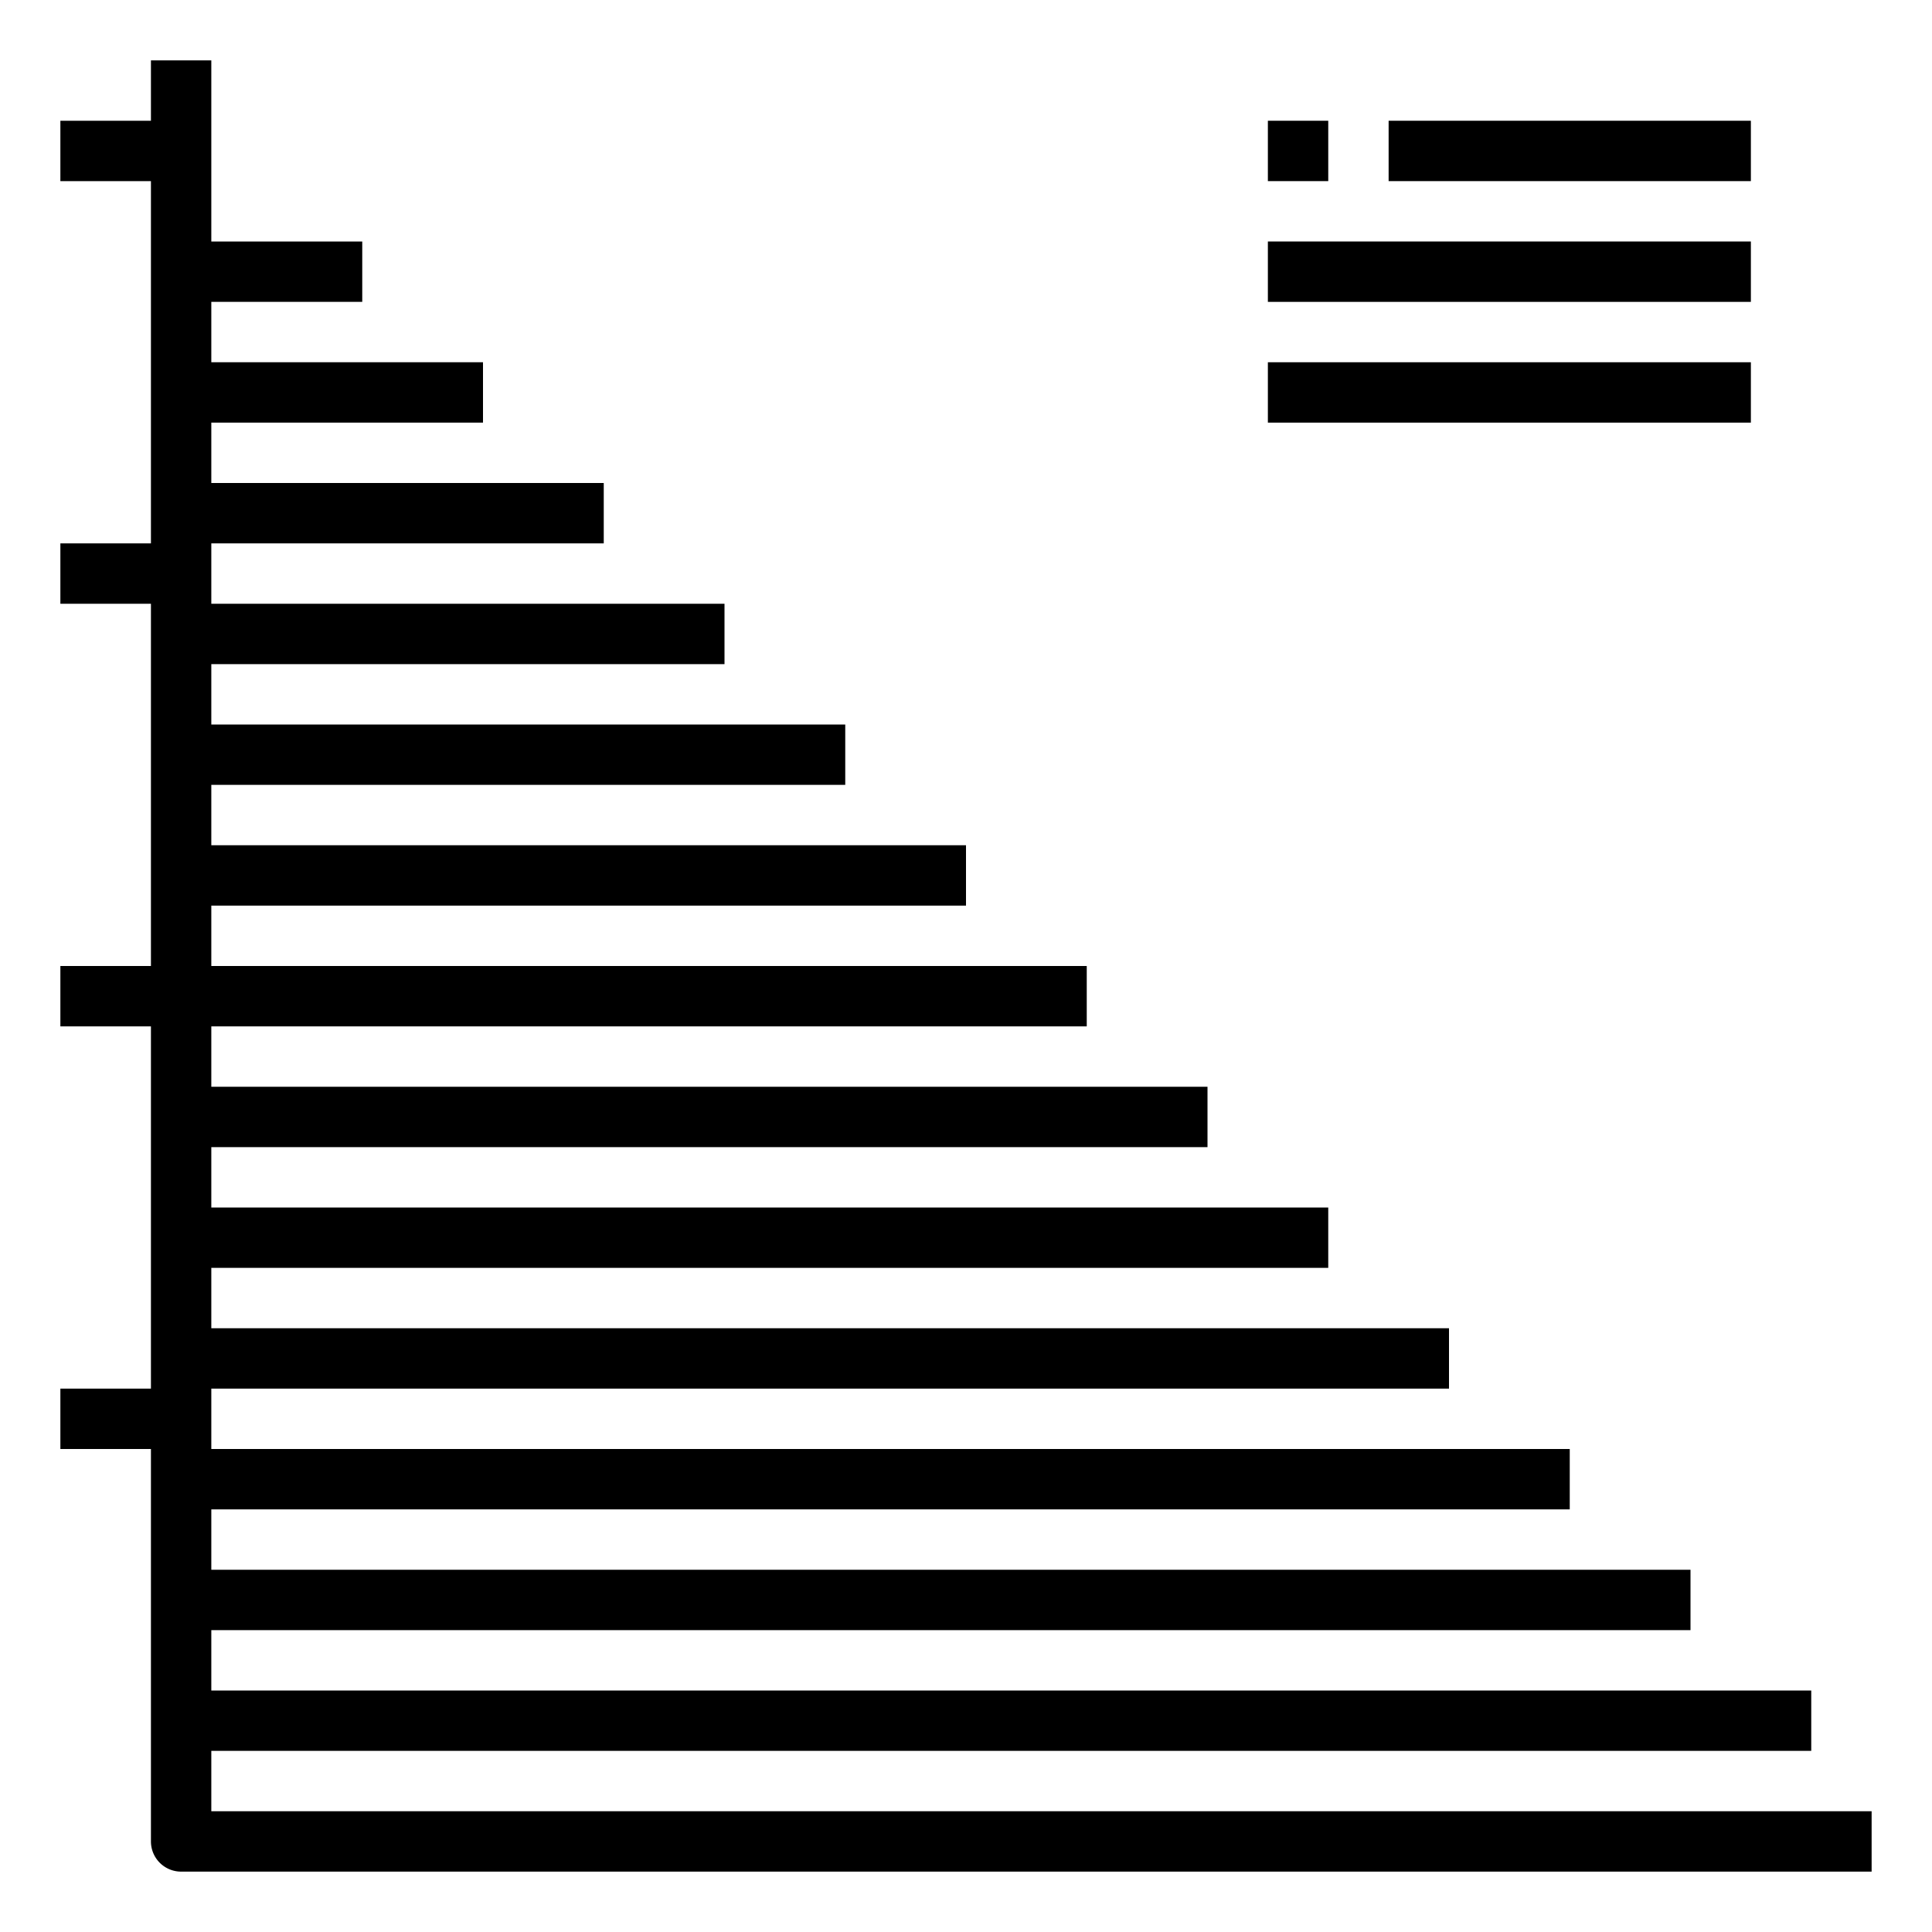 <svg xmlns="http://www.w3.org/2000/svg" viewBox="0 0 64 64" x="0px" y="0px"><title>Bar Graph_5</title><g data-name="Bar Graph"><path d="M7,60V58H60V56H7V54H56V52H7V50H52V48H7V46H48V44H7V42H44V40H7V38H40V36H7V34H36V32H7V30H32V28H7V26H28V24H7V22H24V20H7V18H20V16H7V14h9V12H7V10h5V8H7V2H5V4H2V6H5V18H2v2H5V32H2v2H5V46H2v2H5V61a1,1,0,0,0,1,1H62V60Z"></path><rect x="42" y="4" width="2" height="2"></rect><rect x="46" y="4" width="12" height="2"></rect><rect x="42" y="8" width="16" height="2"></rect><rect x="42" y="12" width="16" height="2"></rect></g></svg>